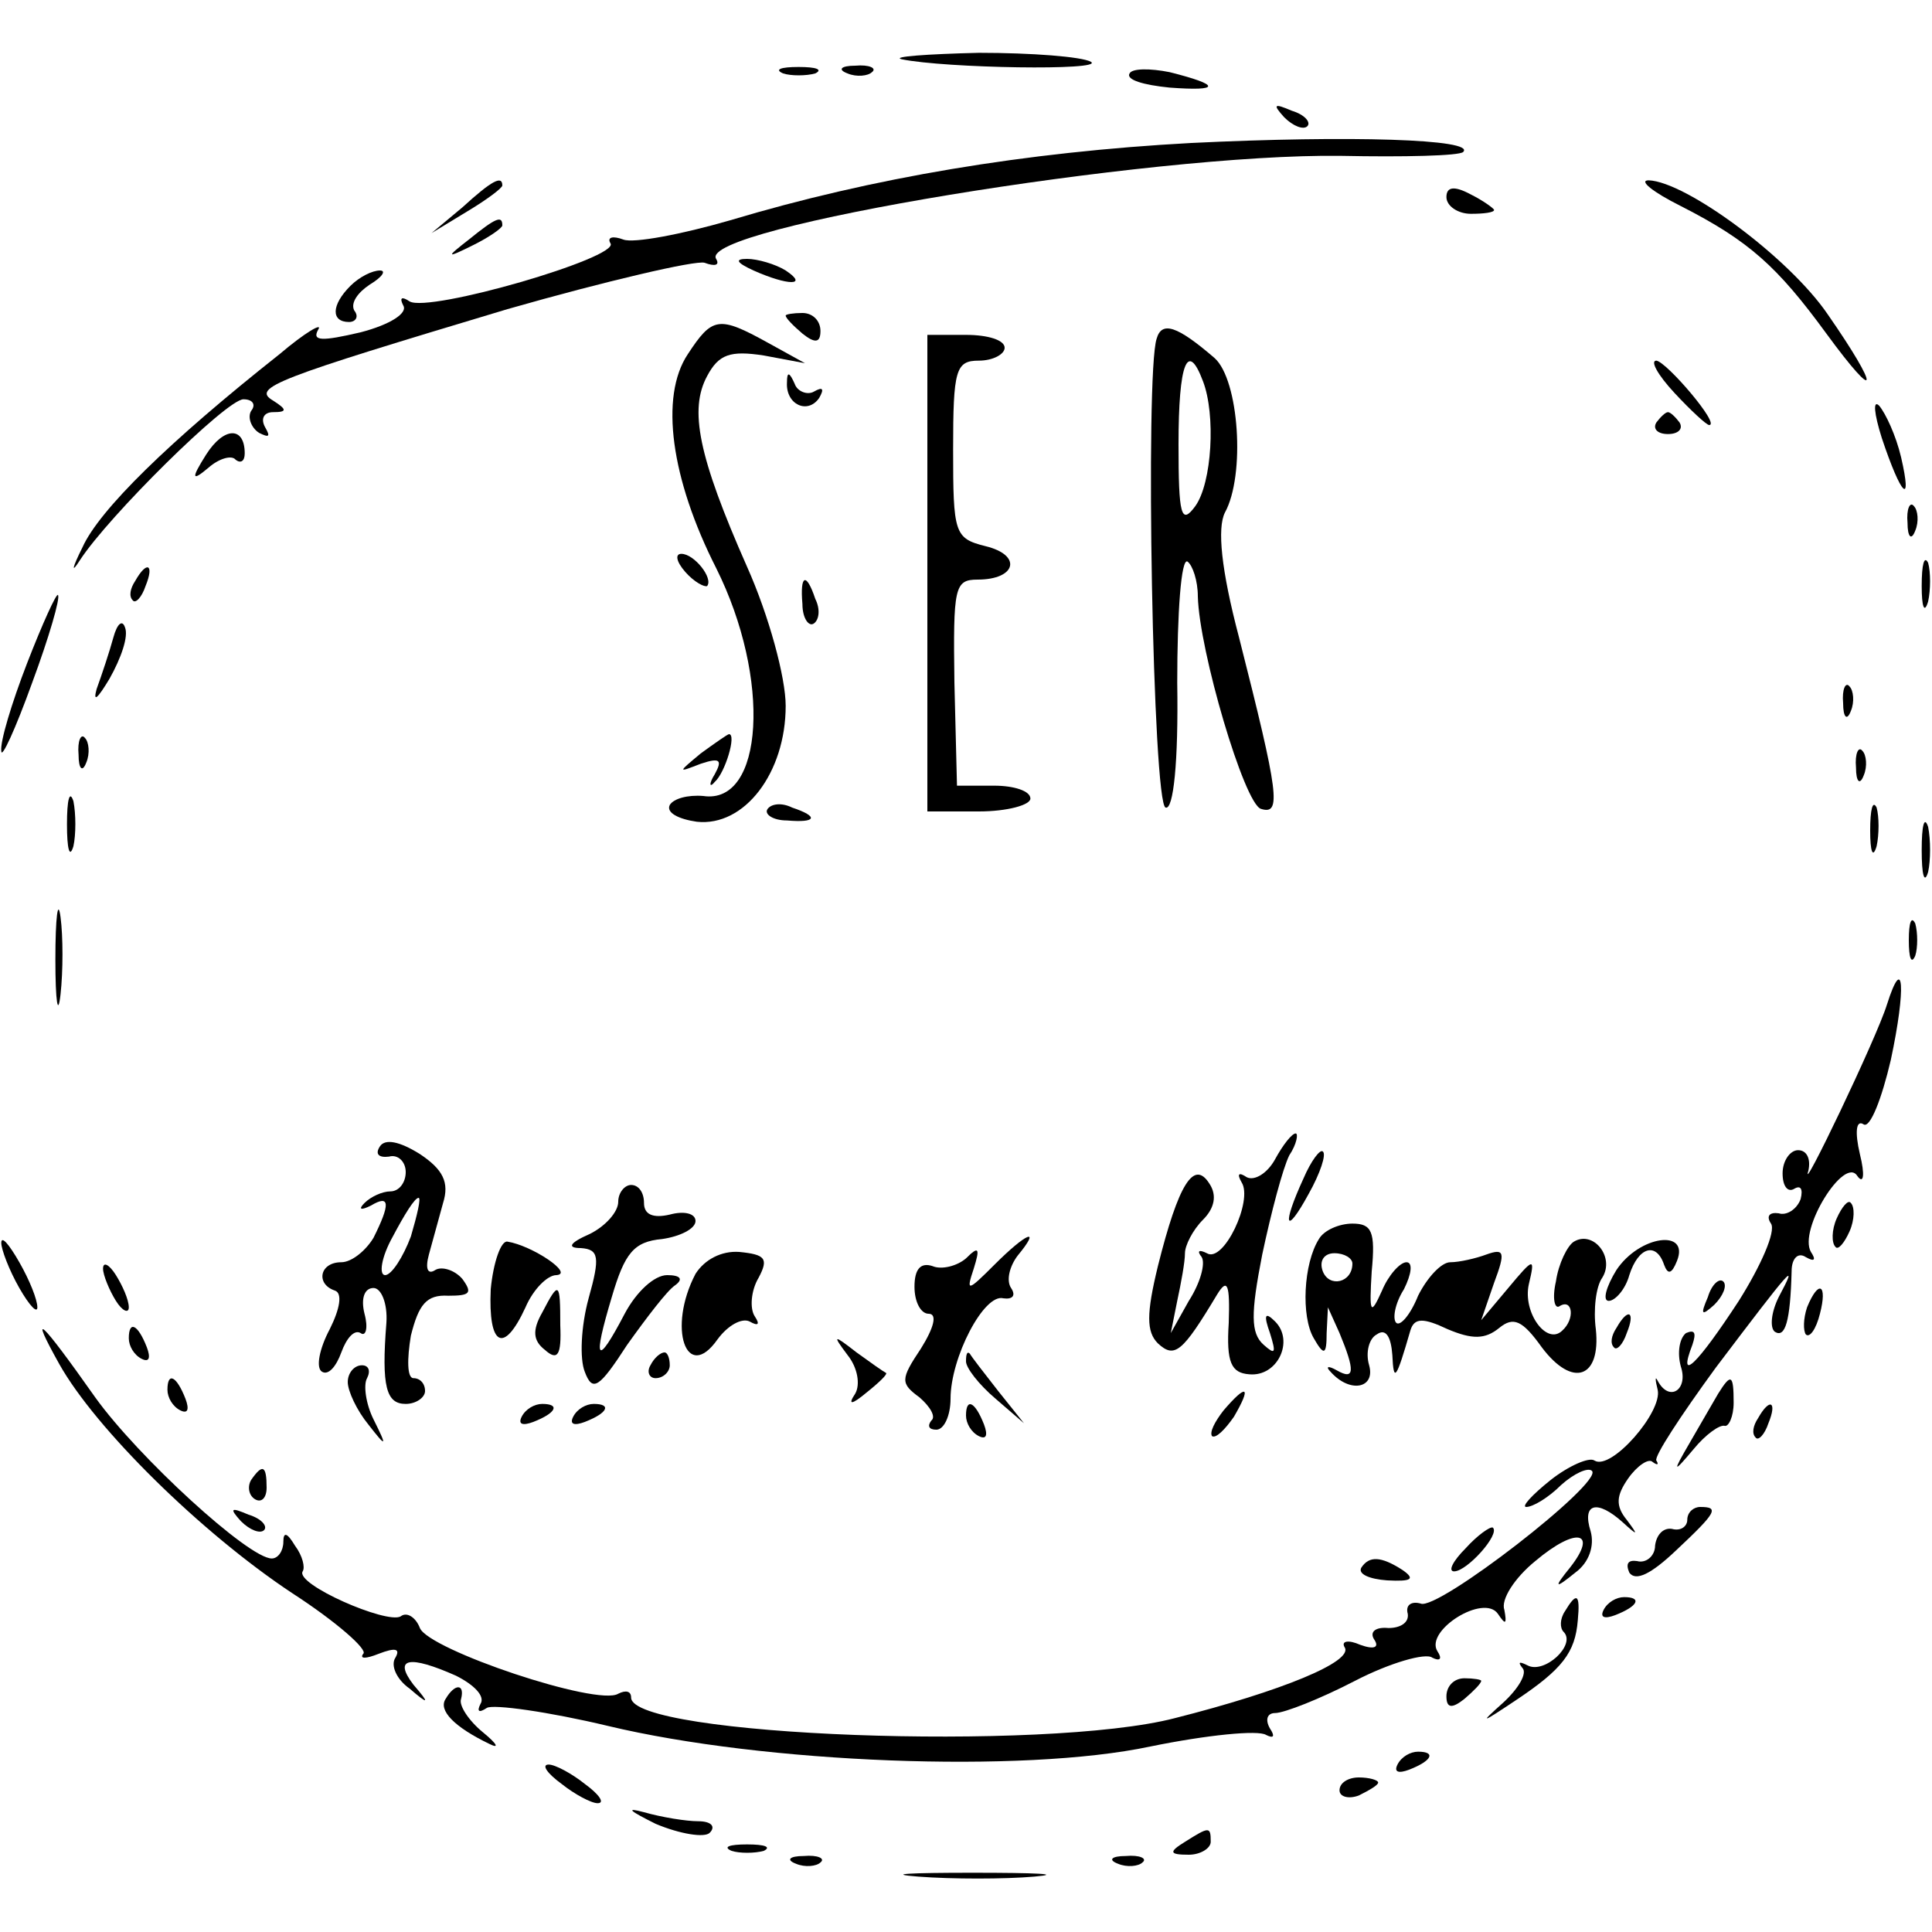 <?xml version="1.0" standalone="no"?>
<!DOCTYPE svg PUBLIC "-//W3C//DTD SVG 20010904//EN"
 "http://www.w3.org/TR/2001/REC-SVG-20010904/DTD/svg10.dtd">
<svg version="1.0" xmlns="http://www.w3.org/2000/svg"
 width="150pt" height="150pt" viewBox="0 0 150 150"
 preserveAspectRatio="xMidYMid meet">

<g transform="translate(0,150) scale(0.1,-0.1)"
fill="#000000" stroke="none">
<path d="M700 1454 c34 -7 158 -9 147 -2 -7 4 -46 7 -87 7 -41 -1 -68 -3 -60
-5z"/>
<path d="M608 1443 c6 -2 18 -2 25 0 6 3 1 5 -13 5 -14 0 -19 -2 -12 -5z"/>
<path d="M658 1443 c7 -3 16 -2 19 1 4 3 -2 6 -13 5 -11 0 -14 -3 -6 -6z"/>
<path d="M877 1443 c-3 -5 11 -9 31 -11 40 -3 40 2 0 12 -15 3 -29 3 -31 -1z"/>
<path d="M997 1409 c7 -7 15 -10 18 -7 3 3 -2 9 -12 12 -14 6 -15 5 -6 -5z"/>
<path d="M925 1389 c-129 -7 -248 -27 -358 -60 -38 -11 -75 -18 -83 -15 -8 3
-13 2 -10 -3 7 -11 -141 -54 -156 -45 -6 4 -8 3 -5 -3 4 -6 -10 -15 -33 -21
-30 -7 -38 -7 -33 2 4 6 -10 -2 -30 -19 -86 -68 -140 -121 -153 -150 -8 -16
-9 -21 -2 -10 22 34 114 125 127 125 7 0 10 -4 6 -9 -3 -5 0 -13 6 -17 8 -4 9
-3 5 4 -4 7 -1 12 6 12 11 0 11 2 0 9 -17 10 2 17 182 71 77 22 146 38 153 36
8 -3 12 -2 9 3 -15 24 337 82 485 80 49 -1 92 0 95 3 10 10 -88 13 -211 7z"/>
<path d="M359 1339 l-24 -20 28 17 c15 9 27 18 27 20 0 8 -8 4 -31 -17z"/>
<path d="M1123 1347 c0 -7 9 -13 19 -13 10 0 18 1 18 3 0 1 -8 7 -18 12 -13 7
-19 6 -19 -2z"/>
<path d="M1305 1340 c53 -27 75 -47 113 -99 41 -56 42 -44 1 15 -30 44 -110
103 -139 104 -8 0 3 -9 25 -20z"/>
<path d="M364 1314 c-18 -14 -18 -15 4 -4 12 6 22 13 22 15 0 8 -5 6 -26 -11z"/>
<path d="M585 1290 c27 -12 43 -12 25 0 -8 5 -22 9 -30 9 -10 0 -8 -3 5 -9z"/>
<path d="M272 1278 c-15 -15 -15 -28 -1 -28 5 0 8 4 4 9 -3 6 3 14 12 20 10 6
13 11 8 11 -6 0 -16 -5 -23 -12z"/>
<path d="M610 1255 c0 -2 6 -8 13 -14 10 -8 14 -7 14 2 0 8 -6 14 -14 14 -7 0
-13 -1 -13 -2z"/>
<path d="M534 1225 c-22 -33 -13 -97 22 -166 43 -86 37 -184 -10 -177 -12 1
-23 -2 -26 -7 -3 -6 7 -11 21 -13 37 -4 69 38 69 90 0 22 -13 70 -30 108 -38
86 -45 122 -31 148 9 17 18 20 44 16 l32 -6 -29 16 c-38 21 -43 20 -62 -9z"/>
<path d="M898 1237 c-9 -27 -3 -362 7 -364 6 -2 10 35 9 97 0 54 3 97 8 94 4
-3 8 -15 8 -27 1 -42 36 -161 49 -165 16 -5 14 11 -17 133 -14 53 -17 85 -11
97 16 29 11 103 -8 120 -29 25 -41 29 -45 15z m36 -33 c10 -26 7 -79 -6 -97
-11 -15 -13 -7 -13 48 0 63 7 81 19 49z"/>
<path d="M720 1055 l0 -185 40 0 c22 0 40 5 40 10 0 6 -13 10 -28 10 l-29 0
-2 80 c-1 74 0 80 18 80 30 0 35 19 6 26 -24 6 -25 10 -25 75 0 62 2 69 20 69
11 0 20 5 20 10 0 6 -13 10 -30 10 l-30 0 0 -185z"/>
<path d="M1300 1195 c13 -14 25 -25 27 -25 9 0 -33 49 -41 50 -5 0 1 -11 14
-25z"/>
<path d="M611 1203 c-1 -17 16 -25 25 -12 4 7 3 9 -4 5 -5 -3 -13 0 -15 6 -4
9 -6 10 -6 1z"/>
<path d="M1461 1160 c15 -45 24 -54 15 -15 -4 17 -12 34 -17 40 -5 5 -4 -6 2
-25z"/>
<path d="M1286 1172 c-3 -5 1 -9 9 -9 8 0 12 4 9 9 -3 4 -7 8 -9 8 -2 0 -6 -4
-9 -8z"/>
<path d="M160 1147 c-12 -19 -11 -21 2 -10 8 7 18 10 21 6 4 -3 7 -1 7 5 0 21
-16 21 -30 -1z"/>
<path d="M1481 1094 c0 -11 3 -14 6 -6 3 7 2 16 -1 19 -3 4 -6 -2 -5 -13z"/>
<path d="M532 1056 c7 -8 15 -12 17 -11 5 6 -10 25 -20 25 -5 0 -4 -6 3 -14z"/>
<path d="M1492 1045 c0 -16 2 -22 5 -12 2 9 2 23 0 30 -3 6 -5 -1 -5 -18z"/>
<path d="M105 1049 c-4 -6 -5 -12 -2 -15 2 -3 7 2 10 11 7 17 1 20 -8 4z"/>
<path d="M623 1031 c0 -11 5 -18 9 -15 4 3 5 11 1 19 -7 21 -12 19 -10 -4z"/>
<path d="M21 985 c-12 -31 -21 -61 -20 -68 0 -7 11 17 24 53 13 35 22 66 20
68 -1 2 -12 -22 -24 -53z"/>
<path d="M88 1005 c-3 -11 -9 -29 -13 -40 -3 -11 1 -7 10 8 9 16 15 33 12 40
-2 6 -6 3 -9 -8z"/>
<path d="M1431 954 c0 -11 3 -14 6 -6 3 7 2 16 -1 19 -3 4 -6 -2 -5 -13z"/>
<path d="M61 914 c0 -11 3 -14 6 -6 3 7 2 16 -1 19 -3 4 -6 -2 -5 -13z"/>
<path d="M544 915 c-18 -15 -18 -15 0 -8 15 5 17 3 11 -8 -5 -8 -4 -11 0 -6 8
7 17 37 11 37 -1 0 -11 -7 -22 -15z"/>
<path d="M1441 904 c0 -11 3 -14 6 -6 3 7 2 16 -1 19 -3 4 -6 -2 -5 -13z"/>
<path d="M52 860 c0 -19 2 -27 5 -17 2 9 2 25 0 35 -3 9 -5 1 -5 -18z"/>
<path d="M596 872 c-3 -4 4 -9 15 -9 23 -2 25 3 4 10 -8 4 -16 3 -19 -1z"/>
<path d="M1452 855 c0 -16 2 -22 5 -12 2 9 2 23 0 30 -3 6 -5 -1 -5 -18z"/>
<path d="M1492 840 c0 -19 2 -27 5 -17 2 9 2 25 0 35 -3 9 -5 1 -5 -18z"/>
<path d="M43 755 c0 -33 2 -45 4 -27 2 18 2 45 0 60 -2 15 -4 0 -4 -33z"/>
<path d="M1482 770 c0 -14 2 -19 5 -12 2 6 2 18 0 25 -3 6 -5 1 -5 -13z"/>
<path d="M1465 720 c-8 -26 -68 -151 -61 -129 2 9 -1 16 -8 16 -6 0 -12 -8
-12 -18 0 -10 4 -15 9 -12 5 3 7 0 5 -8 -3 -8 -11 -13 -17 -11 -7 1 -10 -2 -6
-8 4 -6 -8 -33 -25 -60 -32 -49 -48 -65 -36 -34 3 9 2 12 -5 9 -5 -4 -7 -15
-4 -26 6 -18 -9 -28 -18 -11 -2 4 -2 1 0 -7 4 -17 -36 -63 -49 -55 -4 3 -20
-4 -34 -15 -15 -12 -23 -21 -19 -21 5 0 17 7 27 17 10 9 21 14 24 11 9 -9
-120 -109 -133 -103 -7 2 -12 -1 -10 -8 1 -7 -6 -11 -15 -11 -10 1 -15 -3 -11
-9 4 -6 0 -8 -11 -4 -9 4 -15 3 -12 -2 7 -11 -49 -34 -132 -55 -100 -26 -422
-14 -422 16 0 5 -4 6 -10 3 -16 -10 -147 34 -154 51 -3 8 -10 13 -15 9 -11 -6
-82 25 -76 35 2 3 0 12 -6 20 -6 10 -9 11 -9 3 0 -7 -4 -13 -9 -13 -18 0 -104
79 -137 125 -43 61 -52 69 -28 26 28 -50 110 -131 181 -178 34 -22 59 -44 55
-47 -3 -4 2 -4 12 0 13 5 17 4 13 -3 -4 -6 1 -17 11 -24 15 -13 16 -12 3 3
-16 21 -3 23 33 7 14 -7 23 -16 19 -22 -3 -6 -1 -7 5 -3 5 3 48 -3 94 -14 121
-29 322 -37 421 -16 44 9 84 13 90 9 6 -3 7 -1 3 5 -4 7 -2 12 4 12 7 0 35 11
62 25 27 14 55 22 60 18 6 -3 8 -1 4 5 -10 16 36 45 47 29 6 -9 7 -8 5 3 -3 8
8 25 24 38 32 27 49 23 27 -5 -13 -16 -12 -17 4 -4 11 8 15 21 12 32 -7 22 5
25 25 7 12 -11 12 -10 3 2 -9 11 -8 19 1 32 7 10 16 16 19 13 4 -3 5 -2 3 1
-2 3 19 35 46 72 59 78 65 85 49 55 -6 -12 -7 -24 -3 -27 8 -5 12 8 13 47 0
10 5 15 11 11 7 -4 8 -2 4 4 -10 17 26 75 36 59 5 -7 6 1 2 17 -4 17 -3 27 3
23 5 -3 14 20 21 50 12 56 10 84 -3 43z"/>
<path d="M295 610 c-4 -6 -1 -9 7 -8 7 2 13 -4 13 -12 0 -8 -5 -15 -12 -15 -6
0 -15 -4 -20 -9 -5 -5 -3 -6 5 -2 15 9 15 1 2 -25 -6 -10 -17 -19 -25 -19 -17
0 -20 -17 -5 -22 6 -2 4 -14 -4 -30 -8 -15 -11 -30 -6 -33 5 -3 11 4 15 15 4
11 10 18 15 15 4 -3 6 4 3 15 -3 12 0 20 7 20 6 0 11 -12 10 -27 -4 -50 0 -63
15 -63 8 0 15 5 15 10 0 6 -4 10 -9 10 -5 0 -5 15 -2 33 6 24 12 32 29 31 17
0 19 2 11 13 -6 7 -16 10 -21 7 -6 -4 -8 1 -5 12 3 11 8 29 11 40 5 16 0 26
-18 38 -16 10 -27 12 -31 6z m24 -70 c-6 -16 -15 -30 -20 -30 -5 0 -3 14 6 30
9 17 17 30 20 30 2 0 -1 -13 -6 -30z"/>
<path d="M990 600 c-6 -11 -16 -17 -22 -14 -6 4 -8 3 -4 -4 9 -14 -14 -63 -27
-55 -6 3 -8 2 -4 -3 3 -5 -1 -20 -10 -34 l-14 -25 5 25 c3 14 6 30 6 37 0 6 6
18 14 26 9 9 11 19 5 28 -12 19 -24 0 -40 -64 -9 -37 -9 -51 0 -60 13 -12 19
-7 46 38 8 13 10 8 9 -22 -2 -31 2 -39 16 -40 22 -2 35 26 20 41 -8 8 -9 5 -4
-9 5 -16 4 -17 -5 -9 -10 9 -10 24 -1 70 7 33 16 67 21 77 6 9 7 17 5 17 -3 0
-10 -9 -16 -20z"/>
<path d="M1012 585 c-17 -37 -14 -45 4 -12 9 16 14 31 11 33 -2 2 -9 -7 -15
-21z"/>
<path d="M480 567 c0 -8 -10 -19 -22 -25 -16 -7 -18 -11 -7 -11 14 -1 15 -7 6
-39 -6 -22 -7 -47 -3 -57 6 -16 11 -13 33 21 15 21 31 42 37 46 7 5 4 8 -6 8
-10 0 -24 -13 -33 -30 -22 -42 -25 -37 -10 13 10 34 17 43 39 45 14 2 26 8 26
14 0 6 -9 8 -20 5 -13 -3 -20 0 -20 9 0 8 -4 14 -10 14 -5 0 -10 -6 -10 -13z"/>
<path d="M1426 554 c-4 -9 -4 -19 -1 -22 2 -3 7 3 11 12 4 9 4 19 1 22 -2 3
-7 -3 -11 -12z"/>
<path d="M1024 538 c-12 -19 -14 -60 -4 -77 8 -14 10 -13 10 4 l1 20 9 -20
c12 -29 12 -37 -2 -29 -7 4 -9 3 -5 -1 15 -17 35 -13 30 5 -3 10 0 21 6 24 7
5 11 -2 12 -16 1 -22 3 -19 14 19 3 10 10 10 29 1 19 -8 29 -8 40 1 11 9 18 6
33 -15 24 -32 46 -24 42 14 -2 15 0 33 5 40 10 16 -7 37 -22 28 -5 -3 -12 -17
-14 -31 -3 -13 -1 -22 3 -19 10 6 12 -10 2 -19 -12 -12 -31 14 -26 36 5 21 4
21 -16 -3 l-21 -25 10 29 c9 24 8 27 -6 22 -8 -3 -21 -6 -28 -6 -7 0 -18 -12
-25 -26 -6 -15 -14 -24 -17 -21 -3 3 -1 15 6 26 6 12 7 21 2 21 -5 0 -14 -10
-19 -22 -9 -20 -10 -18 -8 15 3 31 0 37 -15 37 -10 0 -22 -5 -26 -12z m26 -19
c0 -15 -18 -19 -23 -6 -3 8 1 14 9 14 8 0 14 -4 14 -8z"/>
<path d="M1 535 c0 -5 6 -21 14 -35 8 -14 14 -20 14 -15 0 6 -6 21 -14 35 -8
14 -14 21 -14 15z"/>
<path d="M381 499 c-2 -44 10 -51 27 -14 6 14 17 25 24 25 14 1 -19 23 -38 26
-5 1 -11 -16 -13 -37z"/>
<path d="M772 518 c-21 -21 -22 -21 -16 -3 5 16 4 18 -6 8 -7 -6 -19 -9 -26
-6 -9 3 -14 -2 -14 -16 0 -12 5 -21 11 -21 7 0 4 -11 -6 -27 -16 -24 -16 -27
-1 -38 8 -7 13 -15 9 -18 -3 -4 -2 -7 4 -7 6 0 11 11 11 24 0 32 26 82 41 78
7 -1 10 2 6 8 -4 6 -1 17 5 25 19 23 7 18 -18 -7z"/>
<path d="M1255 514 c-8 -13 -11 -24 -6 -24 5 0 13 9 16 20 7 22 21 26 27 8 3
-8 6 -7 10 3 10 25 -29 20 -47 -7z"/>
<path d="M540 511 c-22 -42 -7 -85 17 -51 8 11 19 17 25 14 7 -4 8 -2 4 4 -4
6 -3 20 3 30 8 15 5 18 -15 20 -14 1 -27 -6 -34 -17z"/>
<path d="M80 515 c0 -5 5 -17 10 -25 5 -8 10 -10 10 -5 0 6 -5 17 -10 25 -5 8
-10 11 -10 5z"/>
<path d="M1326 493 c-6 -14 -5 -15 5 -6 7 7 10 15 7 18 -3 3 -9 -2 -12 -12z"/>
<path d="M421 481 c-8 -14 -7 -22 2 -29 10 -9 13 -4 12 19 0 34 -1 35 -14 10z"/>
<path d="M1403 485 c-3 -9 -3 -18 -1 -21 3 -3 8 4 11 16 6 23 -1 27 -10 5z"/>
<path d="M1255 469 c-4 -6 -5 -12 -2 -15 2 -3 7 2 10 11 7 17 1 20 -8 4z"/>
<path d="M100 461 c0 -6 4 -13 10 -16 6 -3 7 1 4 9 -7 18 -14 21 -14 7z"/>
<path d="M658 448 c8 -10 10 -23 6 -30 -6 -9 -3 -9 9 1 10 8 16 14 15 15 -2 1
-12 8 -23 16 -18 14 -19 14 -7 -2z"/>
<path d="M505 440 c-3 -5 -1 -10 4 -10 6 0 11 5 11 10 0 6 -2 10 -4 10 -3 0
-8 -4 -11 -10z"/>
<path d="M750 443 c0 -5 10 -18 23 -29 l22 -19 -20 25 c-11 14 -21 27 -22 29
-2 2 -3 0 -3 -6z"/>
<path d="M270 427 c0 -7 7 -22 16 -33 14 -18 15 -18 4 4 -6 12 -8 27 -5 32 3
6 1 10 -4 10 -6 0 -11 -6 -11 -13z"/>
<path d="M130 421 c0 -6 4 -13 10 -16 6 -3 7 1 4 9 -7 18 -14 21 -14 7z"/>
<path d="M1334 418 c-4 -7 -14 -24 -22 -38 -14 -24 -13 -24 3 -5 9 11 20 19
24 18 3 -1 7 7 7 18 0 22 -2 23 -12 7z"/>
<path d="M950 405 c-7 -9 -11 -17 -9 -20 3 -2 10 5 17 15 14 24 10 26 -8 5z"/>
<path d="M405 400 c-3 -6 1 -7 9 -4 18 7 21 14 7 14 -6 0 -13 -4 -16 -10z"/>
<path d="M445 400 c-3 -6 1 -7 9 -4 18 7 21 14 7 14 -6 0 -13 -4 -16 -10z"/>
<path d="M750 401 c0 -6 4 -13 10 -16 6 -3 7 1 4 9 -7 18 -14 21 -14 7z"/>
<path d="M1365 399 c-4 -6 -5 -12 -2 -15 2 -3 7 2 10 11 7 17 1 20 -8 4z"/>
<path d="M195 351 c-3 -5 -2 -12 3 -15 5 -3 9 1 9 9 0 17 -3 19 -12 6z"/>
<path d="M187 319 c7 -7 15 -10 18 -7 3 3 -2 9 -12 12 -14 6 -15 5 -6 -5z"/>
<path d="M1310 320 c0 -5 -5 -9 -12 -7 -7 1 -12 -5 -13 -13 0 -8 -7 -14 -14
-12 -7 1 -9 -2 -6 -9 5 -7 17 -1 36 17 32 30 34 34 19 34 -5 0 -10 -4 -10 -10z"/>
<path d="M1138 298 c-10 -10 -14 -18 -9 -18 10 0 36 29 30 34 -2 1 -12 -6 -21
-16z"/>
<path d="M1057 283 c-3 -5 6 -9 20 -10 19 -1 22 1 12 8 -17 11 -26 11 -32 2z"/>
<path d="M1215 249 c-4 -6 -4 -13 -1 -16 10 -10 -15 -33 -28 -26 -6 3 -8 3 -4
-2 4 -4 -3 -16 -15 -27 -19 -17 -17 -16 10 2 36 24 46 37 48 62 2 21 -1 22
-10 7z"/>
<path d="M1245 250 c-3 -6 1 -7 9 -4 18 7 21 14 7 14 -6 0 -13 -4 -16 -10z"/>
<path d="M1123 183 c0 -9 4 -10 14 -2 7 6 13 12 13 14 0 1 -6 2 -13 2 -8 0
-14 -6 -14 -14z"/>
<path d="M346 181 c-6 -9 7 -22 34 -35 8 -4 6 0 -5 9 -11 9 -19 21 -17 26 3
12 -5 12 -12 0z"/>
<path d="M1085 130 c-3 -6 1 -7 9 -4 18 7 21 14 7 14 -6 0 -13 -4 -16 -10z"/>
<path d="M436 115 c10 -8 23 -15 28 -15 6 0 1 7 -10 15 -10 8 -23 15 -28 15
-6 0 -1 -7 10 -15z"/>
<path d="M1040 110 c0 -5 7 -7 15 -4 8 4 15 8 15 10 0 2 -7 4 -15 4 -8 0 -15
-4 -15 -10z"/>
<path d="M509 84 c19 -8 38 -11 42 -7 5 5 1 9 -9 9 -9 0 -28 3 -42 7 -15 4
-11 1 9 -9z"/>
<path d="M920 70 c-13 -8 -12 -10 3 -10 9 0 17 5 17 10 0 12 -1 12 -20 0z"/>
<path d="M568 63 c6 -2 18 -2 25 0 6 3 1 5 -13 5 -14 0 -19 -2 -12 -5z"/>
<path d="M618 53 c7 -3 16 -2 19 1 4 3 -2 6 -13 5 -11 0 -14 -3 -6 -6z"/>
<path d="M868 53 c7 -3 16 -2 19 1 4 3 -2 6 -13 5 -11 0 -14 -3 -6 -6z"/>
<path d="M713 43 c26 -2 67 -2 90 0 23 2 2 3 -48 3 -49 0 -68 -1 -42 -3z"/>
</g>
</svg>
